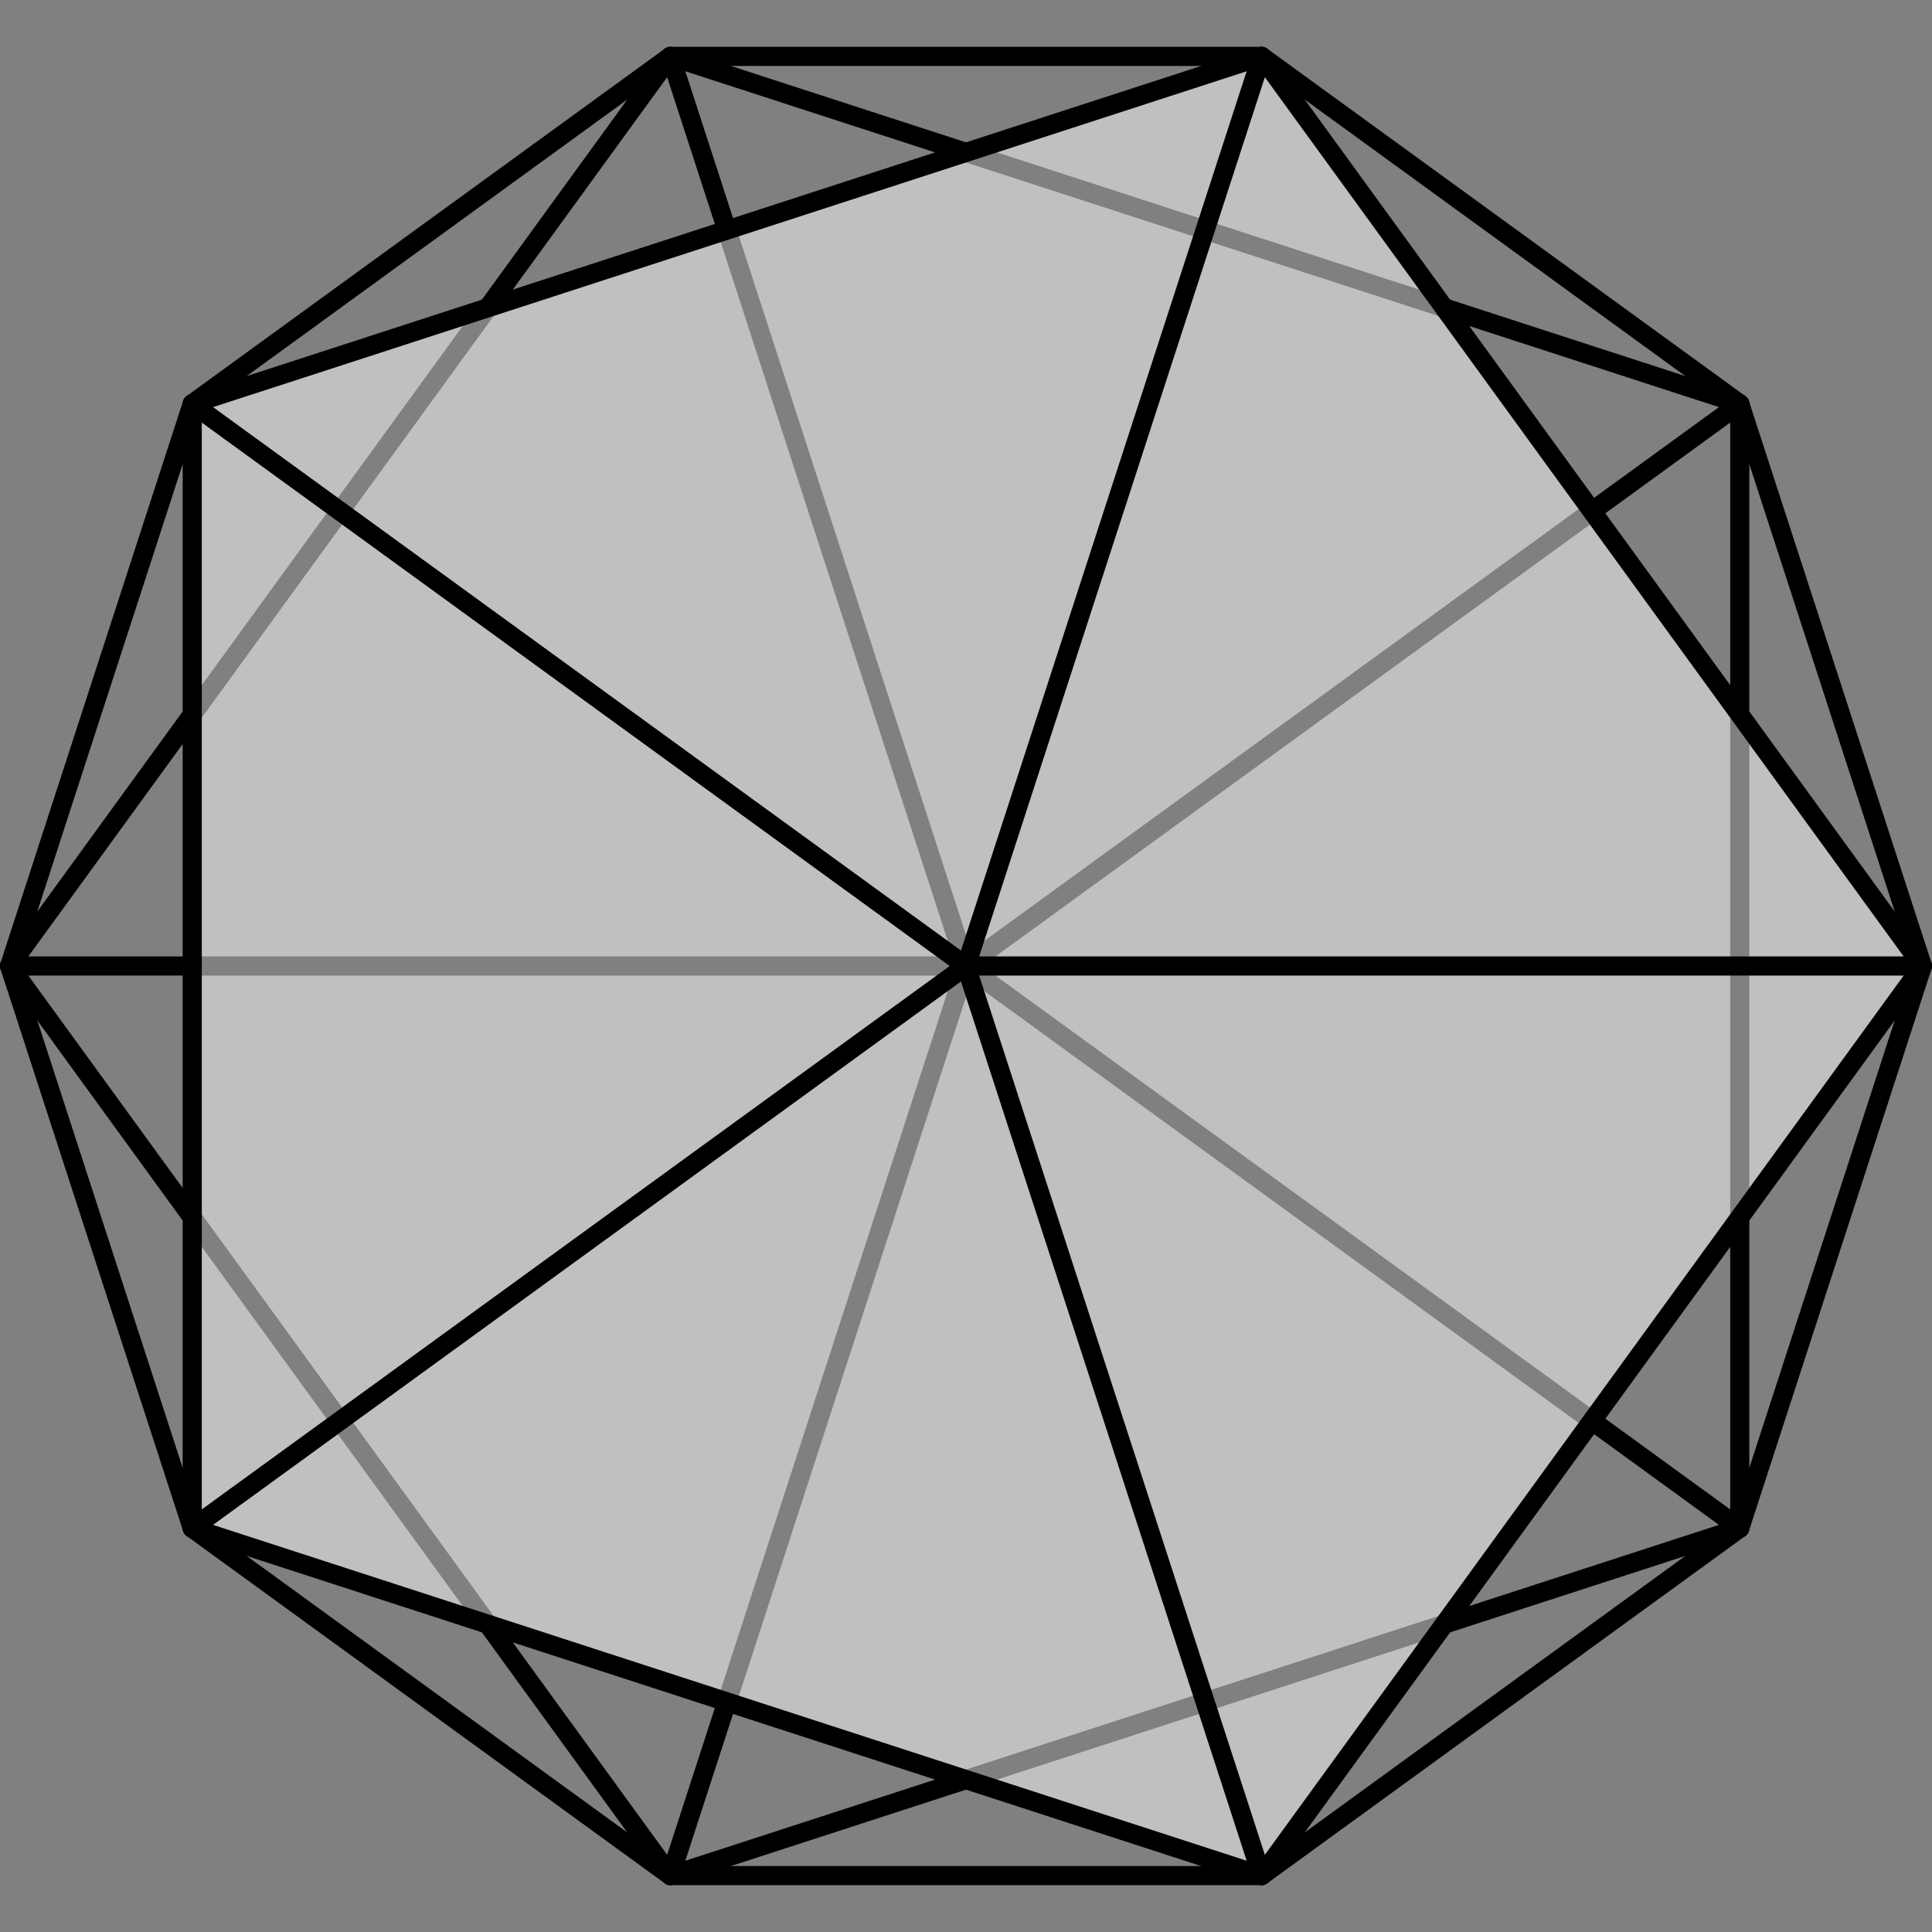 <?xml version="1.0" encoding="UTF-8" standalone="no"?>
<!-- Created with Inkscape (http://www.inkscape.org/) -->

<svg
   xmlns:dc="http://purl.org/dc/elements/1.1/"
   xmlns:cc="http://creativecommons.org/ns#"
   xmlns:rdf="http://www.w3.org/1999/02/22-rdf-syntax-ns#"
   xmlns:svg="http://www.w3.org/2000/svg"
   xmlns="http://www.w3.org/2000/svg"
   xmlns:sodipodi="http://sodipodi.sourceforge.net/DTD/sodipodi-0.dtd"
   xmlns:inkscape="http://www.inkscape.org/namespaces/inkscape"
   width="202"
   height="202"
   id="svg2"
   version="1.1"
   inkscape:version="0.47 r22583"
   sodipodi:docname="topview.svg">
  <rect width="100%" height="100%" fill="#808080" stroke="none"/>
  <defs
     id="defs4">
    <inkscape:perspective
       sodipodi:type="inkscape:persp3d"
       inkscape:vp_x="0 : 101 : 1"
       inkscape:vp_y="0 : 1000 : 0"
       inkscape:vp_z="202 : 101 : 1"
       inkscape:persp3d-origin="101 : 67.333333 : 1"
       id="perspective18" />
  </defs>
  <sodipodi:namedview
     id="base"
     pagecolor="#ffffff"
     bordercolor="#666666"
     borderopacity="1.0"
     inkscape:pageopacity="0.0"
     inkscape:pageshadow="2"
     inkscape:zoom="2"
     inkscape:cx="105.21276"
     inkscape:cy="91.438235"
     inkscape:document-units="px"
     inkscape:current-layer="layer1"
     showgrid="false"
     objecttolerance="20"
     showguides="true"
     inkscape:guide-bbox="true"
     inkscape:window-width="1280"
     inkscape:window-height="742"
     inkscape:window-x="0"
     inkscape:window-y="0"
     inkscape:window-maximized="1"
     inkscape:snap-global="true"
     inkscape:object-paths="false"
     inkscape:object-nodes="true" />
  <g
     inkscape:label="Layer 1"
     inkscape:groupmode="layer"
     id="layer1"
     transform="translate(0,-850.362)">
    <g
       id="g2837"
       transform="matrix(0,1,-1,0,1052.362,850.362)">
      <g
         id="g3607">
        <path
           transform="matrix(2,0,0,2,0,850.362)"
           d="M 79.889,10.049 98.053,65.951 50.5,100.5 2.947,65.951 21.111,10.049 l 58.779,-1e-6 z"
           inkscape:randomized="0"
           inkscape:rounded="0"
           inkscape:flatsided="true"
           sodipodi:arg2="0"
           sodipodi:arg1="5.3407075"
           sodipodi:r2="50"
           sodipodi:r1="50"
           sodipodi:cy="50.5"
           sodipodi:cx="50.5"
           sodipodi:sides="5"
           id="path2819"
           style="fill:none;stroke:#000000;stroke-width:1;stroke-linecap:round;stroke-linejoin:round;stroke-miterlimit:4;stroke-opacity:1;stroke-dasharray:none"
           sodipodi:type="star" />
        <path
           style="fill:none;stroke:#000000;stroke-width:2;stroke-linecap:round;stroke-linejoin:round;stroke-miterlimit:4;stroke-opacity:1;stroke-dasharray:none"
           d="M 159.779,20.098 101,101 42.221,20.098"
           id="path3601"
           transform="translate(0,850.362)" />
        <path
           style="fill:none;stroke:#000000;stroke-width:2;stroke-linecap:round;stroke-linejoin:round;stroke-miterlimit:4;stroke-opacity:1;stroke-dasharray:none"
           d="M 196.106,131.902 101,101 l 0,100"
           id="path3603"
           transform="translate(0,850.362)" />
        <path
           style="fill:none;stroke:#000000;stroke-width:2;stroke-linecap:round;stroke-linejoin:round;stroke-miterlimit:4;stroke-opacity:1;stroke-dasharray:none"
           d="M 101,101 5.894,131.902"
           id="path3605"
           transform="translate(0,850.362)" />
      </g>
      <path
         transform="translate(0,850.362)"
         id="path2821"
         d="M 196.106,70.098 159.779,20.098 101,1 42.221,20.098 5.894,70.098 l -3e-7,61.803 36.327,50 L 101,201 l 58.779,-19.098 36.327,-50 0,-61.803 z"
         style="fill:none;stroke:#000000;stroke-width:2;stroke-linecap:round;stroke-linejoin:round;stroke-miterlimit:4;stroke-opacity:1;stroke-dasharray:none" />
      <g
         id="g3613">
        <path
           sodipodi:type="star"
           style="fill:#ffffff;fill-opacity:0.502;stroke:#000000;stroke-width:1;stroke-linecap:round;stroke-linejoin:round;stroke-miterlimit:4;stroke-opacity:1;stroke-dasharray:none"
           id="path2818"
           sodipodi:sides="5"
           sodipodi:cx="50.5"
           sodipodi:cy="50.5"
           sodipodi:r1="50"
           sodipodi:r2="50"
           sodipodi:arg1="4.712389"
           sodipodi:arg2="0"
           inkscape:flatsided="true"
           inkscape:rounded="0"
           inkscape:randomized="0"
           d="M 50.5,0.5 98.053,35.049 79.889,90.951 21.111,90.951 2.947,35.049 50.5,0.5 z"
           transform="matrix(2,0,0,2,0,850.362)" />
        <path
           style="fill:none;stroke:#000000;stroke-width:2;stroke-linecap:round;stroke-linejoin:round;stroke-miterlimit:4;stroke-opacity:1;stroke-dasharray:none"
           d="m 101,1 0,100 95.106,-30.902"
           id="path3595"
           transform="translate(0,850.362)"
           sodipodi:nodetypes="cc" />
        <path
           style="fill:none;stroke:#000000;stroke-width:2;stroke-linecap:round;stroke-linejoin:round;stroke-miterlimit:4;stroke-opacity:1;stroke-dasharray:none"
           d="M 159.779,181.902 101,101 42.221,181.902"
           id="path3597"
           transform="translate(0,850.362)" />
        <path
           style="fill:none;stroke:#000000;stroke-width:2;stroke-linecap:round;stroke-linejoin:round;stroke-miterlimit:4;stroke-opacity:1;stroke-dasharray:none"
           d="M 5.894,70.098 101,101"
           id="path3599"
           transform="translate(0,850.362)" />
      </g>
    </g>
  </g>
</svg>
